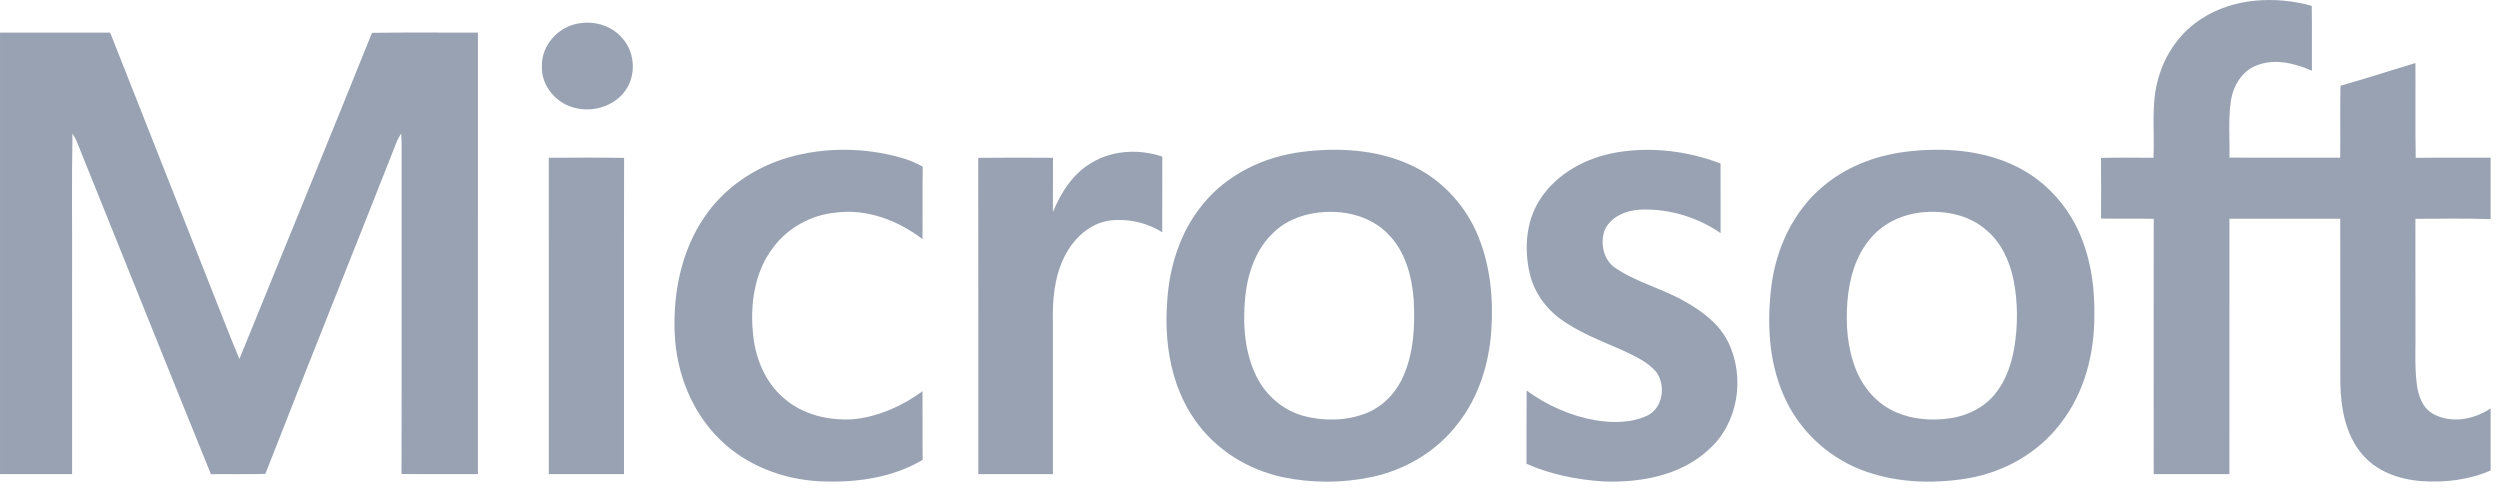 <svg width="116" height="23" viewBox="0 0 116 23" fill="none" xmlns="http://www.w3.org/2000/svg">
<path d="M102.145 0.872C103.643 -0.103 105.578 -0.193 107.265 0.271C107.28 1.274 107.267 2.278 107.272 3.282C106.47 2.929 105.527 2.698 104.683 3.045C104.014 3.31 103.616 3.997 103.511 4.684C103.385 5.555 103.467 6.438 103.446 7.314C105.159 7.318 106.872 7.315 108.585 7.316C108.598 6.204 108.572 5.091 108.6 3.978C109.765 3.647 110.917 3.275 112.076 2.926C112.086 4.391 112.063 5.857 112.089 7.324C113.247 7.307 114.406 7.32 115.565 7.316V10.169C114.402 10.121 113.238 10.156 112.075 10.152C112.08 11.792 112.076 13.432 112.077 15.073C112.096 15.982 112.028 16.895 112.135 17.8C112.199 18.334 112.393 18.925 112.894 19.201C113.732 19.67 114.795 19.466 115.565 18.95V21.831C114.561 22.268 113.439 22.4 112.353 22.323C111.323 22.247 110.256 21.872 109.584 21.053C108.807 20.127 108.607 18.873 108.591 17.701C108.583 15.184 108.592 12.666 108.587 10.148C106.873 10.147 105.159 10.146 103.446 10.149C103.444 14.1 103.445 18.05 103.445 22C102.274 22 101.102 22 99.932 22C99.932 18.051 99.927 14.102 99.933 10.153C99.119 10.137 98.303 10.157 97.489 10.14C97.492 9.203 97.495 8.264 97.487 7.326C98.297 7.307 99.109 7.315 99.922 7.321C99.981 6.074 99.791 4.791 100.164 3.576C100.479 2.48 101.179 1.49 102.145 0.872Z" fill="#98A2B3"/>
<path d="M26.926 1.077C27.634 0.969 28.401 1.211 28.87 1.766C29.42 2.372 29.522 3.338 29.114 4.048C28.663 4.848 27.654 5.219 26.775 5.027C25.863 4.863 25.103 4.015 25.144 3.07C25.118 2.075 25.95 1.188 26.926 1.077Z" fill="#98A2B3"/>
<path d="M0.001 1.512C1.705 1.512 3.407 1.512 5.111 1.512C6.701 5.55 8.303 9.584 9.895 13.623C10.302 14.632 10.682 15.654 11.109 16.656C13.155 11.61 15.23 6.576 17.26 1.524C18.898 1.497 20.537 1.518 22.176 1.514C22.172 8.342 22.174 15.171 22.175 21.999C20.993 21.996 19.811 22.009 18.63 21.992C18.643 16.953 18.629 11.914 18.636 6.874C18.638 6.648 18.63 6.421 18.614 6.195C18.545 6.3 18.484 6.41 18.43 6.523C16.4 11.681 14.33 16.825 12.312 21.988C11.471 22.018 10.629 21.989 9.787 22.003C7.692 16.845 5.624 11.675 3.54 6.513C3.485 6.406 3.427 6.301 3.363 6.201C3.32 8.409 3.356 10.618 3.345 12.826C3.346 15.884 3.343 18.942 3.346 21.999C2.23 22.002 1.115 21.999 0.001 22C0 15.171 -0.001 8.341 0.001 1.512Z" fill="#98A2B3"/>
<path d="M36.594 7.302C38.29 6.819 40.118 6.839 41.813 7.318C42.162 7.416 42.501 7.551 42.815 7.736C42.795 8.855 42.815 9.975 42.804 11.095C41.672 10.229 40.234 9.681 38.794 9.862C37.651 9.966 36.56 10.559 35.876 11.483C34.997 12.628 34.794 14.149 34.946 15.55C35.059 16.647 35.512 17.743 36.365 18.47C37.251 19.257 38.493 19.536 39.652 19.448C40.797 19.316 41.878 18.831 42.804 18.154C42.814 19.215 42.799 20.275 42.812 21.336C41.376 22.191 39.654 22.411 38.01 22.33C36.328 22.241 34.651 21.604 33.433 20.422C32.11 19.146 31.392 17.328 31.307 15.506C31.221 13.613 31.607 11.637 32.697 10.056C33.61 8.706 35.038 7.751 36.594 7.302Z" fill="#98A2B3"/>
<path d="M74.971 7.079C76.595 6.793 78.296 7.003 79.834 7.585C79.835 8.662 79.834 9.739 79.835 10.815C78.76 10.076 77.448 9.679 76.145 9.725C75.488 9.75 74.766 10.028 74.467 10.653C74.229 11.27 74.393 12.08 74.976 12.45C75.972 13.116 77.16 13.399 78.193 13.996C79.005 14.453 79.794 15.05 80.205 15.91C80.979 17.522 80.651 19.652 79.291 20.854C77.993 22.068 76.122 22.403 74.402 22.339C73.181 22.26 71.953 22.019 70.83 21.519C70.835 20.387 70.824 19.255 70.836 18.123C71.781 18.809 72.871 19.3 74.024 19.499C74.827 19.63 75.7 19.635 76.448 19.276C77.164 18.92 77.293 17.903 76.868 17.28C76.47 16.8 75.885 16.536 75.334 16.276C74.299 15.811 73.211 15.422 72.302 14.724C71.663 14.225 71.179 13.523 70.989 12.731C70.709 11.563 70.796 10.247 71.475 9.226C72.251 8.037 73.598 7.324 74.971 7.079Z" fill="#98A2B3"/>
<path d="M50.671 7.541C51.641 6.959 52.873 6.91 53.931 7.266C53.926 8.438 53.931 9.61 53.928 10.781C53.236 10.333 52.371 10.14 51.554 10.223C50.557 10.336 49.766 11.102 49.357 11.98C48.912 12.91 48.828 13.962 48.856 14.979C48.856 17.319 48.857 19.66 48.856 22C47.701 22 46.547 22 45.393 22C45.39 17.108 45.397 12.216 45.39 7.324C46.546 7.309 47.702 7.315 48.858 7.321C48.853 8.161 48.858 9.001 48.855 9.842C49.231 8.928 49.79 8.04 50.671 7.541Z" fill="#98A2B3"/>
<path d="M25.463 7.321C26.628 7.316 27.794 7.304 28.959 7.327C28.945 12.218 28.958 17.11 28.953 22C27.79 22 26.627 22 25.465 22C25.462 17.108 25.466 12.215 25.463 7.321Z" fill="#98A2B3"/>
<path d="M60.397 7.05C62.083 6.835 63.861 6.931 65.426 7.643C66.784 8.255 67.885 9.388 68.494 10.744C69.145 12.188 69.304 13.809 69.194 15.375C69.085 16.904 68.605 18.436 67.649 19.651C66.67 20.94 65.195 21.815 63.615 22.14C62.265 22.421 60.852 22.42 59.502 22.136C57.887 21.791 56.391 20.852 55.444 19.488C54.332 17.908 54.015 15.899 54.157 14.005C54.252 12.398 54.752 10.778 55.779 9.518C56.903 8.106 58.626 7.273 60.397 7.05ZM64.383 10.835C63.624 10.067 62.5 9.769 61.445 9.838C60.605 9.885 59.756 10.169 59.133 10.75C58.275 11.528 57.882 12.687 57.776 13.814C57.659 15.053 57.744 16.359 58.31 17.488C58.75 18.366 59.559 19.055 60.512 19.306C61.449 19.549 62.468 19.528 63.375 19.18C64.151 18.877 64.765 18.239 65.101 17.484C65.608 16.364 65.658 15.104 65.596 13.896C65.509 12.791 65.195 11.633 64.383 10.835Z" fill="#98A2B3"/>
<path d="M88.398 7.045C90.151 6.827 92.013 6.945 93.613 7.753C95.008 8.45 96.09 9.711 96.631 11.169C97.053 12.284 97.201 13.488 97.177 14.676C97.18 16.449 96.701 18.27 95.588 19.677C94.546 21.039 92.951 21.923 91.269 22.201C89.623 22.467 87.884 22.399 86.32 21.783C84.736 21.16 83.418 19.887 82.751 18.32C82.055 16.723 81.983 14.926 82.199 13.22C82.427 11.513 83.199 9.845 84.516 8.71C85.596 7.763 86.985 7.226 88.398 7.045ZM89.347 9.841C88.375 9.895 87.411 10.314 86.783 11.071C86.094 11.882 85.799 12.952 85.719 13.995C85.636 15.072 85.718 16.187 86.135 17.194C86.481 18.039 87.139 18.774 87.987 19.133C88.774 19.471 89.66 19.532 90.501 19.406C91.284 19.291 92.043 18.916 92.554 18.302C93.06 17.69 93.327 16.919 93.462 16.146C93.632 15.109 93.633 14.041 93.433 13.009C93.254 12.129 92.865 11.254 92.161 10.671C91.398 10.001 90.339 9.771 89.347 9.841Z" fill="#98A2B3"/>
</svg>
